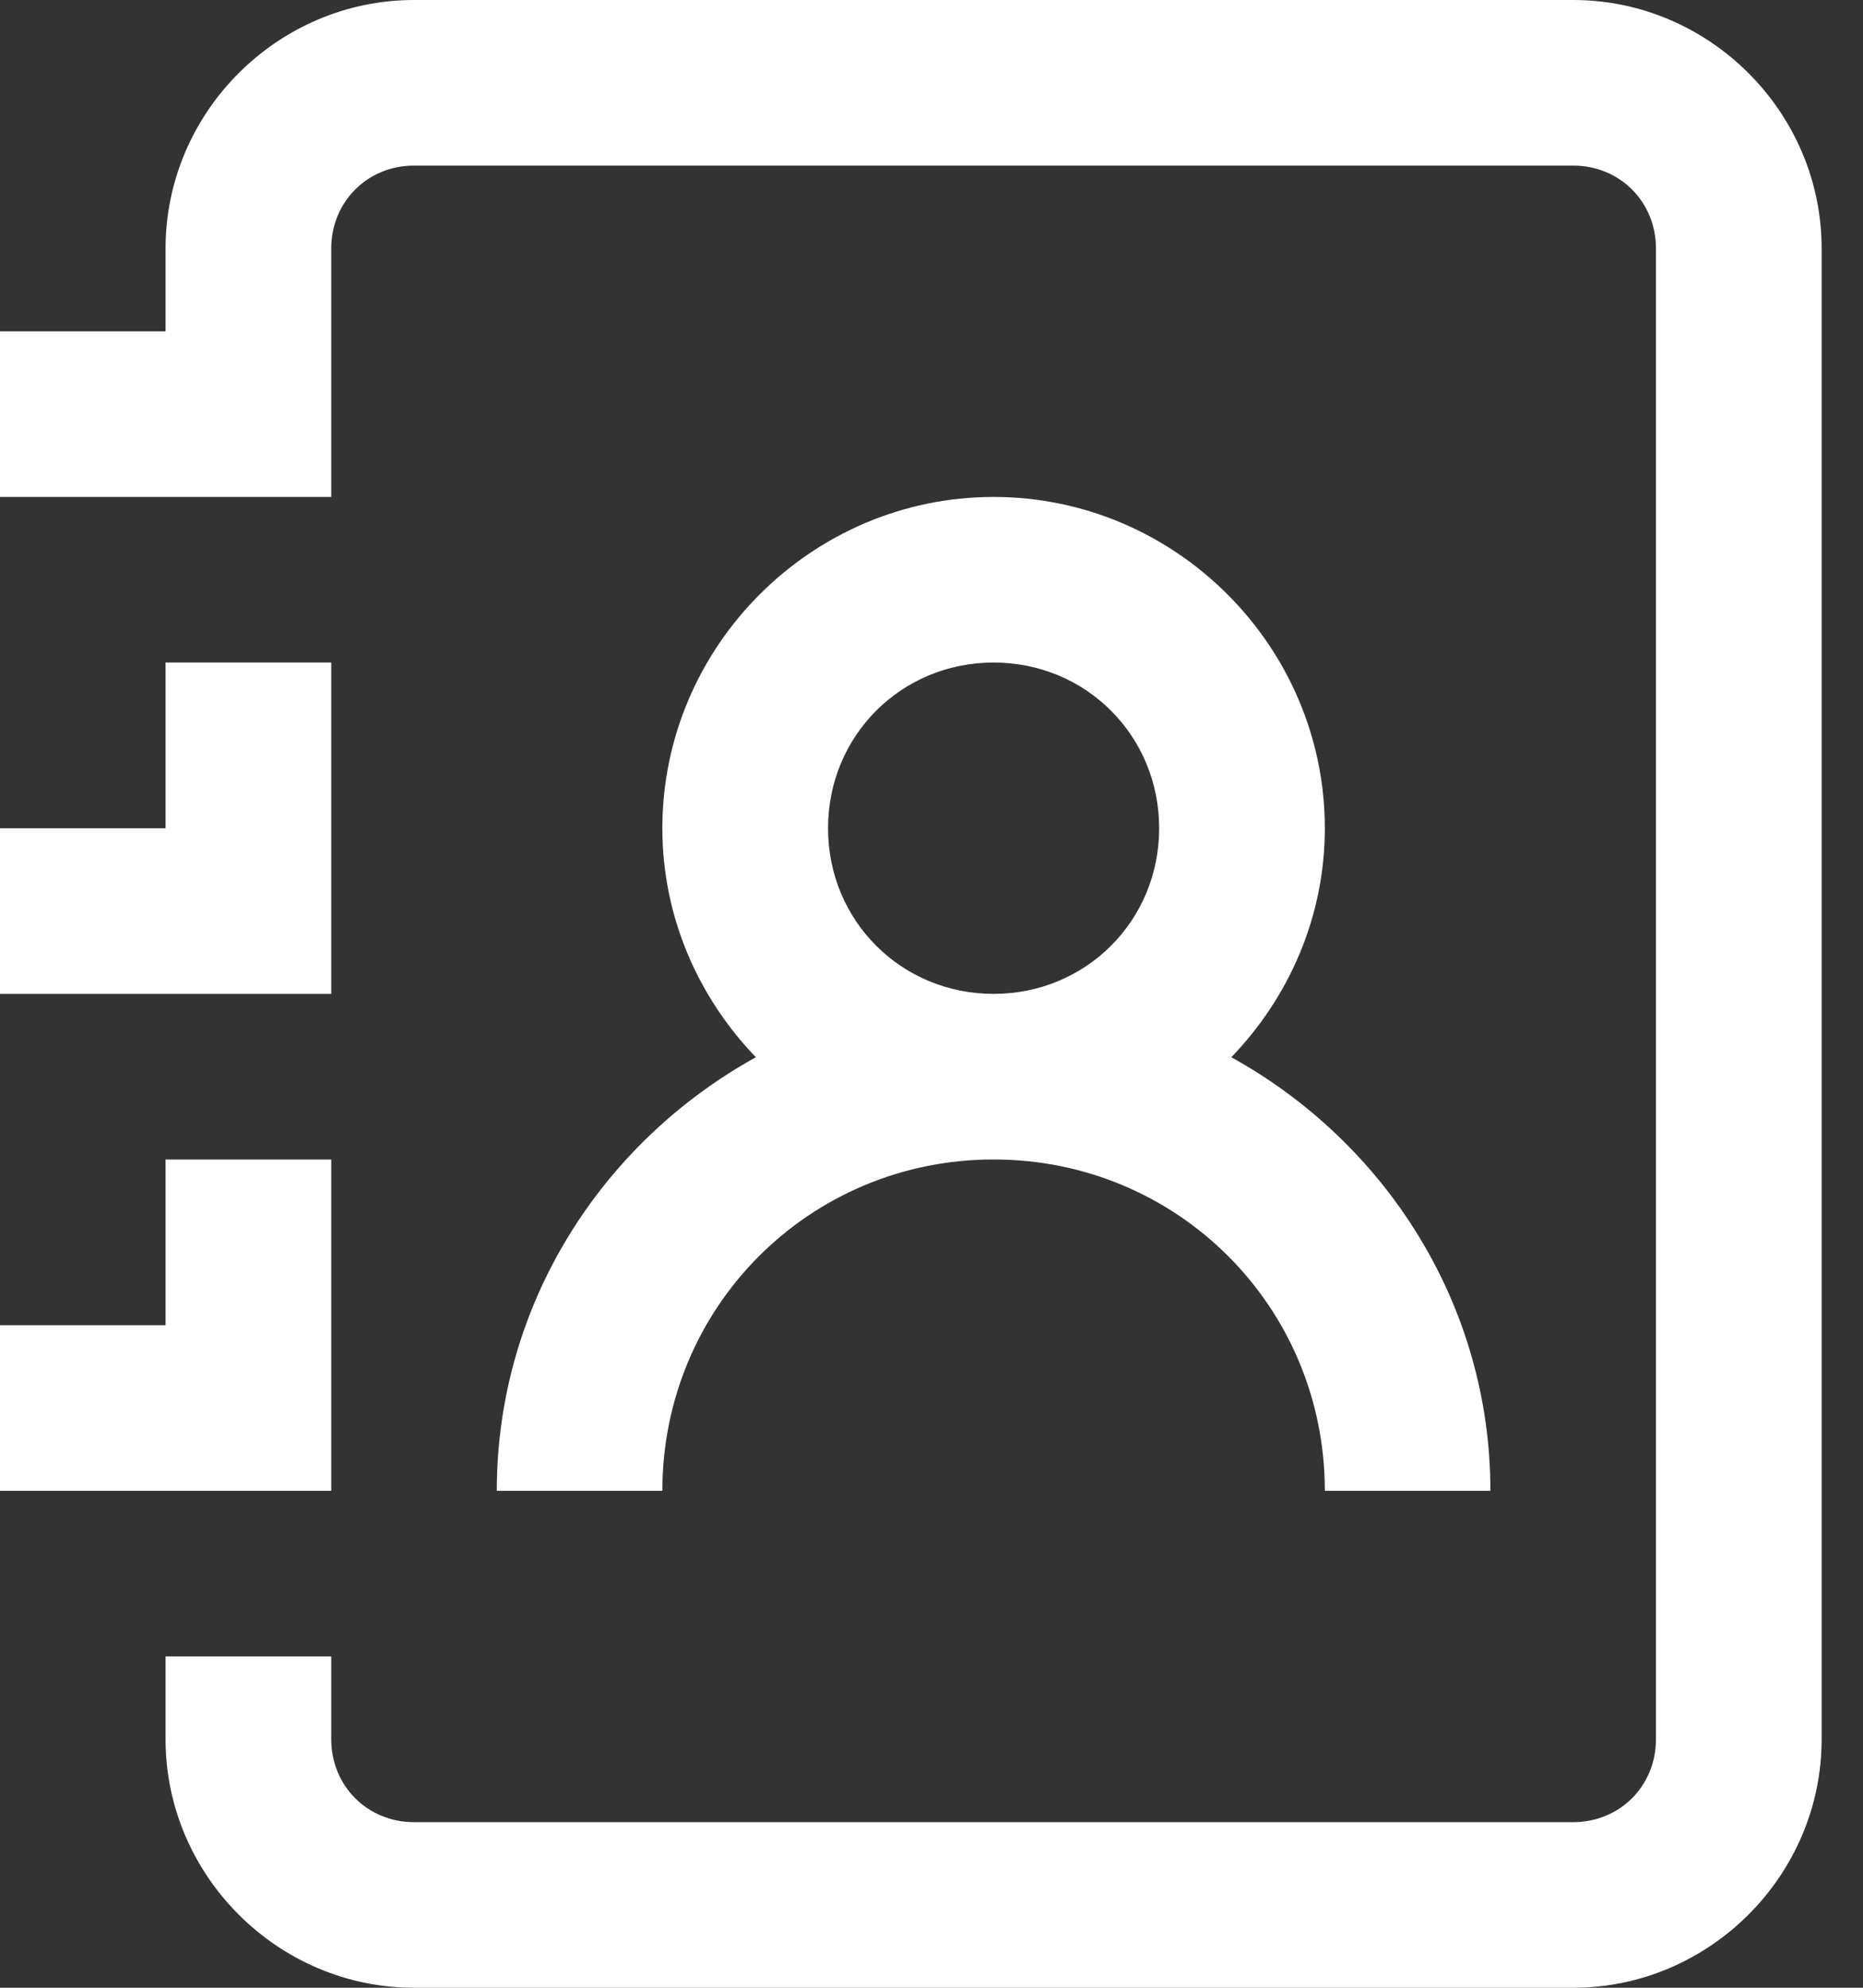 <?xml version="1.0" encoding="UTF-8"?>
<svg width="15px" height="16px" viewBox="0 0 15 16" version="1.1" xmlns="http://www.w3.org/2000/svg" xmlns:xlink="http://www.w3.org/1999/xlink">
    <rect x="0" y="0" width="15" height="16" fill="#333333" stroke="none"/>
    <!-- Generator: Sketch 52 (66869) - http://www.bohemiancoding.com/sketch -->
    <title>icon-menu-address</title>
    <desc>Created with Sketch.</desc>
    <g id="🖥-Main-Dashboard" stroke="none" stroke-width="1" fill="none" fill-rule="evenodd">
        <g id="300-Navigation" transform="translate(-1172, -351)" fill="#FFFFFF" fill-rule="nonzero">
            <g id="Menu" transform="translate(1140, 0)">
                <g id="Top-menu" transform="translate(30, 164)">
                    <path d="M5.333,187 C4.237,187 3.333,187.903 3.333,189 L3.333,189.667 L2.667,189.667 L2,189.667 L2,191 L2.667,191 L4,191 L4.667,191 L4.667,189.667 L4.667,189 C4.667,188.625 4.958,188.333 5.333,188.333 L14.667,188.333 C15.042,188.333 15.333,188.625 15.333,189 L15.333,201 C15.333,201.375 15.042,201.667 14.667,201.667 L5.333,201.667 C4.958,201.667 4.667,201.375 4.667,201 L4.667,200.333 L3.333,200.333 L3.333,201 C3.333,202.097 4.237,203 5.333,203 L14.667,203 C15.763,203 16.667,202.097 16.667,201 L16.667,189 C16.667,187.903 15.763,187 14.667,187 L5.333,187 Z M10,191 C8.535,191 7.333,192.202 7.333,193.667 C7.333,194.381 7.623,195.03 8.086,195.51 C6.85,196.193 6,197.495 6,199 L7.333,199 C7.333,197.519 8.519,196.333 10,196.333 C11.481,196.333 12.667,197.519 12.667,199 L14,199 C14,197.495 13.15,196.193 11.914,195.51 C12.377,195.03 12.667,194.381 12.667,193.667 C12.667,192.202 11.465,191 10,191 Z M3.333,192.333 L3.333,193 L3.333,193.667 L2.667,193.667 L2,193.667 L2,195 L2.667,195 L4,195 L4.667,195 L4.667,193.667 L4.667,193 L4.667,192.333 L3.333,192.333 Z M10,192.333 C10.744,192.333 11.333,192.922 11.333,193.667 C11.333,194.411 10.744,195 10,195 C9.256,195 8.667,194.411 8.667,193.667 C8.667,192.922 9.256,192.333 10,192.333 Z M3.333,196.333 L3.333,197 L3.333,197.667 L2.667,197.667 L2,197.667 L2,199 L2.667,199 L3.333,199 L4,199 L4.667,199 L4.667,197.667 L4.667,197 L4.667,196.333 L3.333,196.333 Z" id="icon-menu-address"></path>
                </g>
            </g>
        </g>
    </g>
</svg>